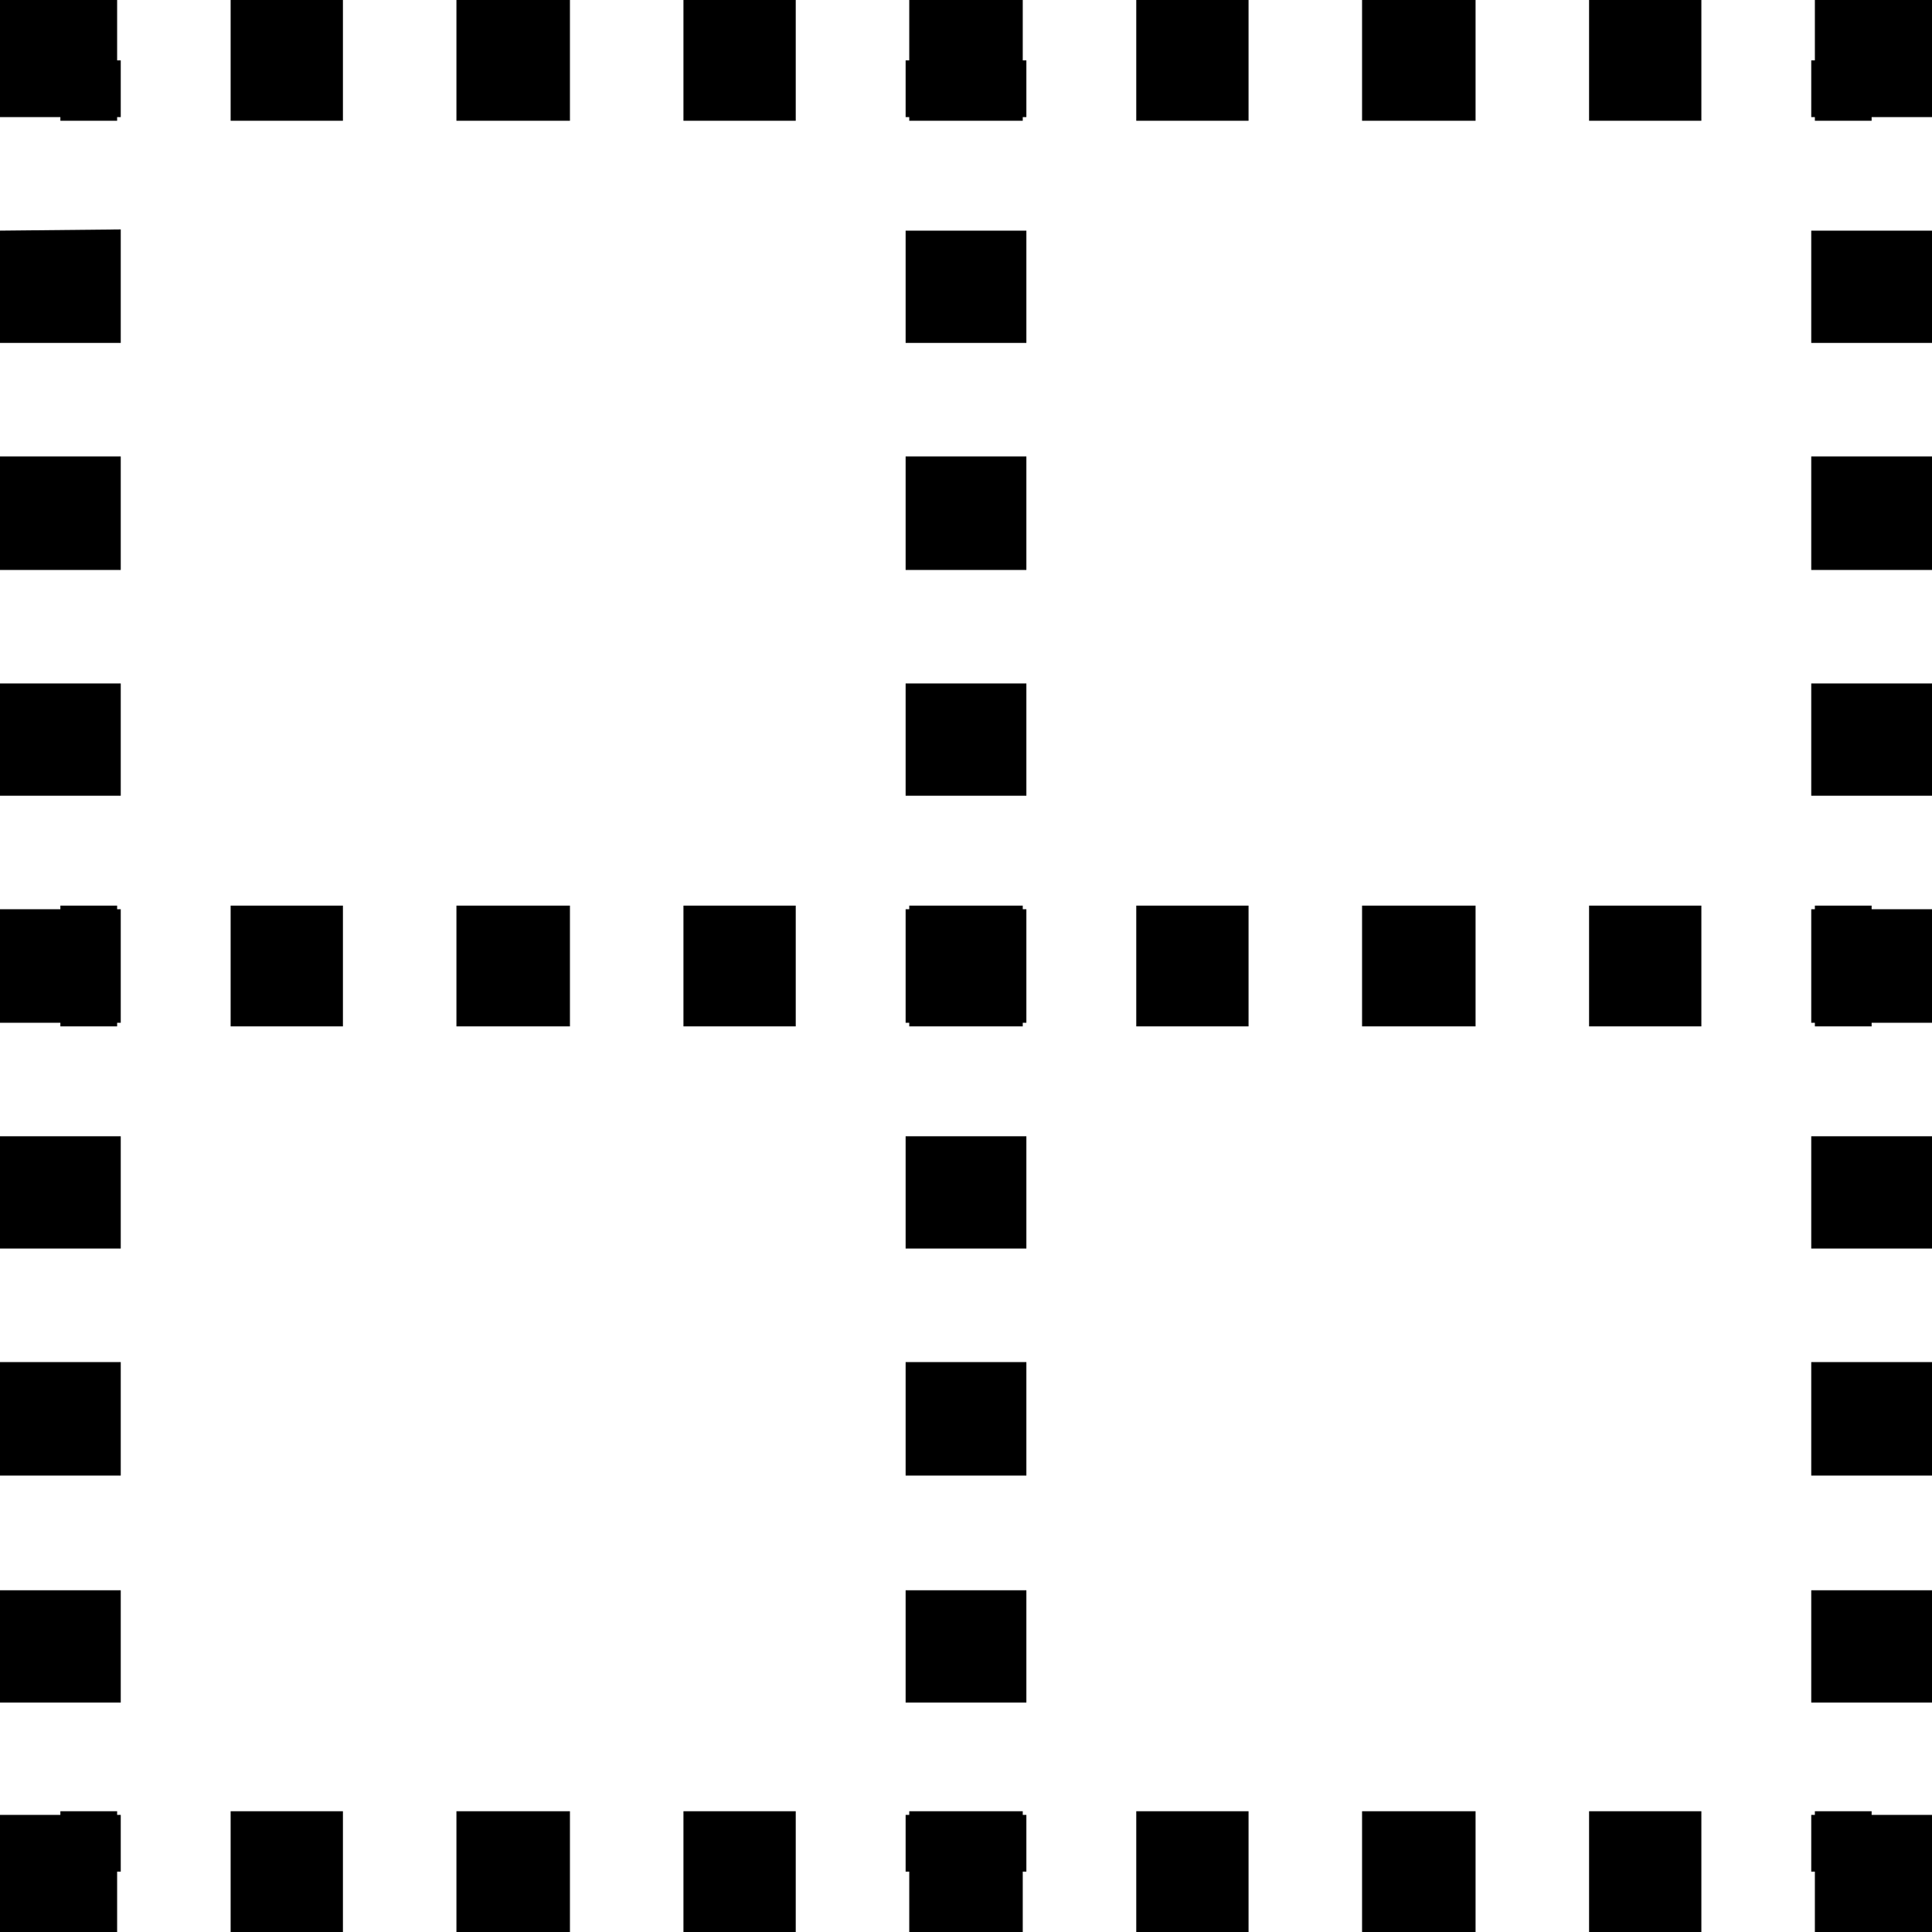 <svg xmlns="http://www.w3.org/2000/svg" width="16" height="16" viewBox="0 0 16 16"><path d="M0 0h.97v.5H1v.47H.97V1H.5V.97H0zm2.84 1h-.93V0h.93zm1.88 0h-.94V0h.94zm1.87 0h-.93V0h.93zm.94 0V.97H7.5V.5h.03V0h.94v.5h.03v.47h-.03V1zm2.81 0h-.93V0h.93zm1.88 0h-.94V0h.94zm1.87 0h-.93V0h.93zm1.41 0h-.47V.97H15V.5h.03V0H16v.97h-.5zM1 1.9v.94H0v-.93zm6.5.94v-.93h1v.93zm7.5 0v-.93h1v.93zM1 3.78v.94H0v-.94zm6.5.94v-.94h1v.94zm7.5 0v-.94h1v.94zM1 5.66v.93H0v-.93zm6.5.93v-.93h1v.93zm7.5 0v-.93h1v.93zM.97 8.5H.5v-.03H0v-.94h.5V7.5h.47v.03H1v.94H.97zm1.87 0h-.93v-1h.93zm1.88 0h-.94v-1h.94zm1.87 0h-.93v-1h.93zm1.88-.03v.03h-.94v-.03H7.5v-.94h.03V7.5h.94v.03h.03v.94zm1.87.03h-.93v-1h.93zm1.88 0h-.94v-1h.94zm1.87 0h-.93v-1h.93zm1.41 0h-.47v-.03H15v-.94h.03V7.5h.47v.03h.5v.94h-.5zM0 10.34v-.93h1v.93zm7.5 0v-.93h1v.93zm8.5-.93v.93h-1v-.93zM0 12.22v-.94h1v.94zm7.5 0v-.94h1v.94zm8.5-.94v.94h-1v-.94zM0 14.1v-.93h1v.93zm7.5 0v-.93h1v.93zm8.5-.93v.93h-1v-.93zM.97 16H0v-.97h.5V15h.47v.03H1v.47H.97zm1.87 0h-.93v-1h.93zm1.88 0h-.94v-1h.94zm1.87 0h-.93v-1h.93zm.94 0v-.5H7.5v-.47h.03V15h.94v.03h.03v.47h-.03v.5zm2.81 0h-.93v-1h.93zm1.88 0h-.94v-1h.94zm1.87 0h-.93v-1h.93zm.94 0v-.5H15v-.47h.03V15h.47v.03h.5V16z"/></svg>